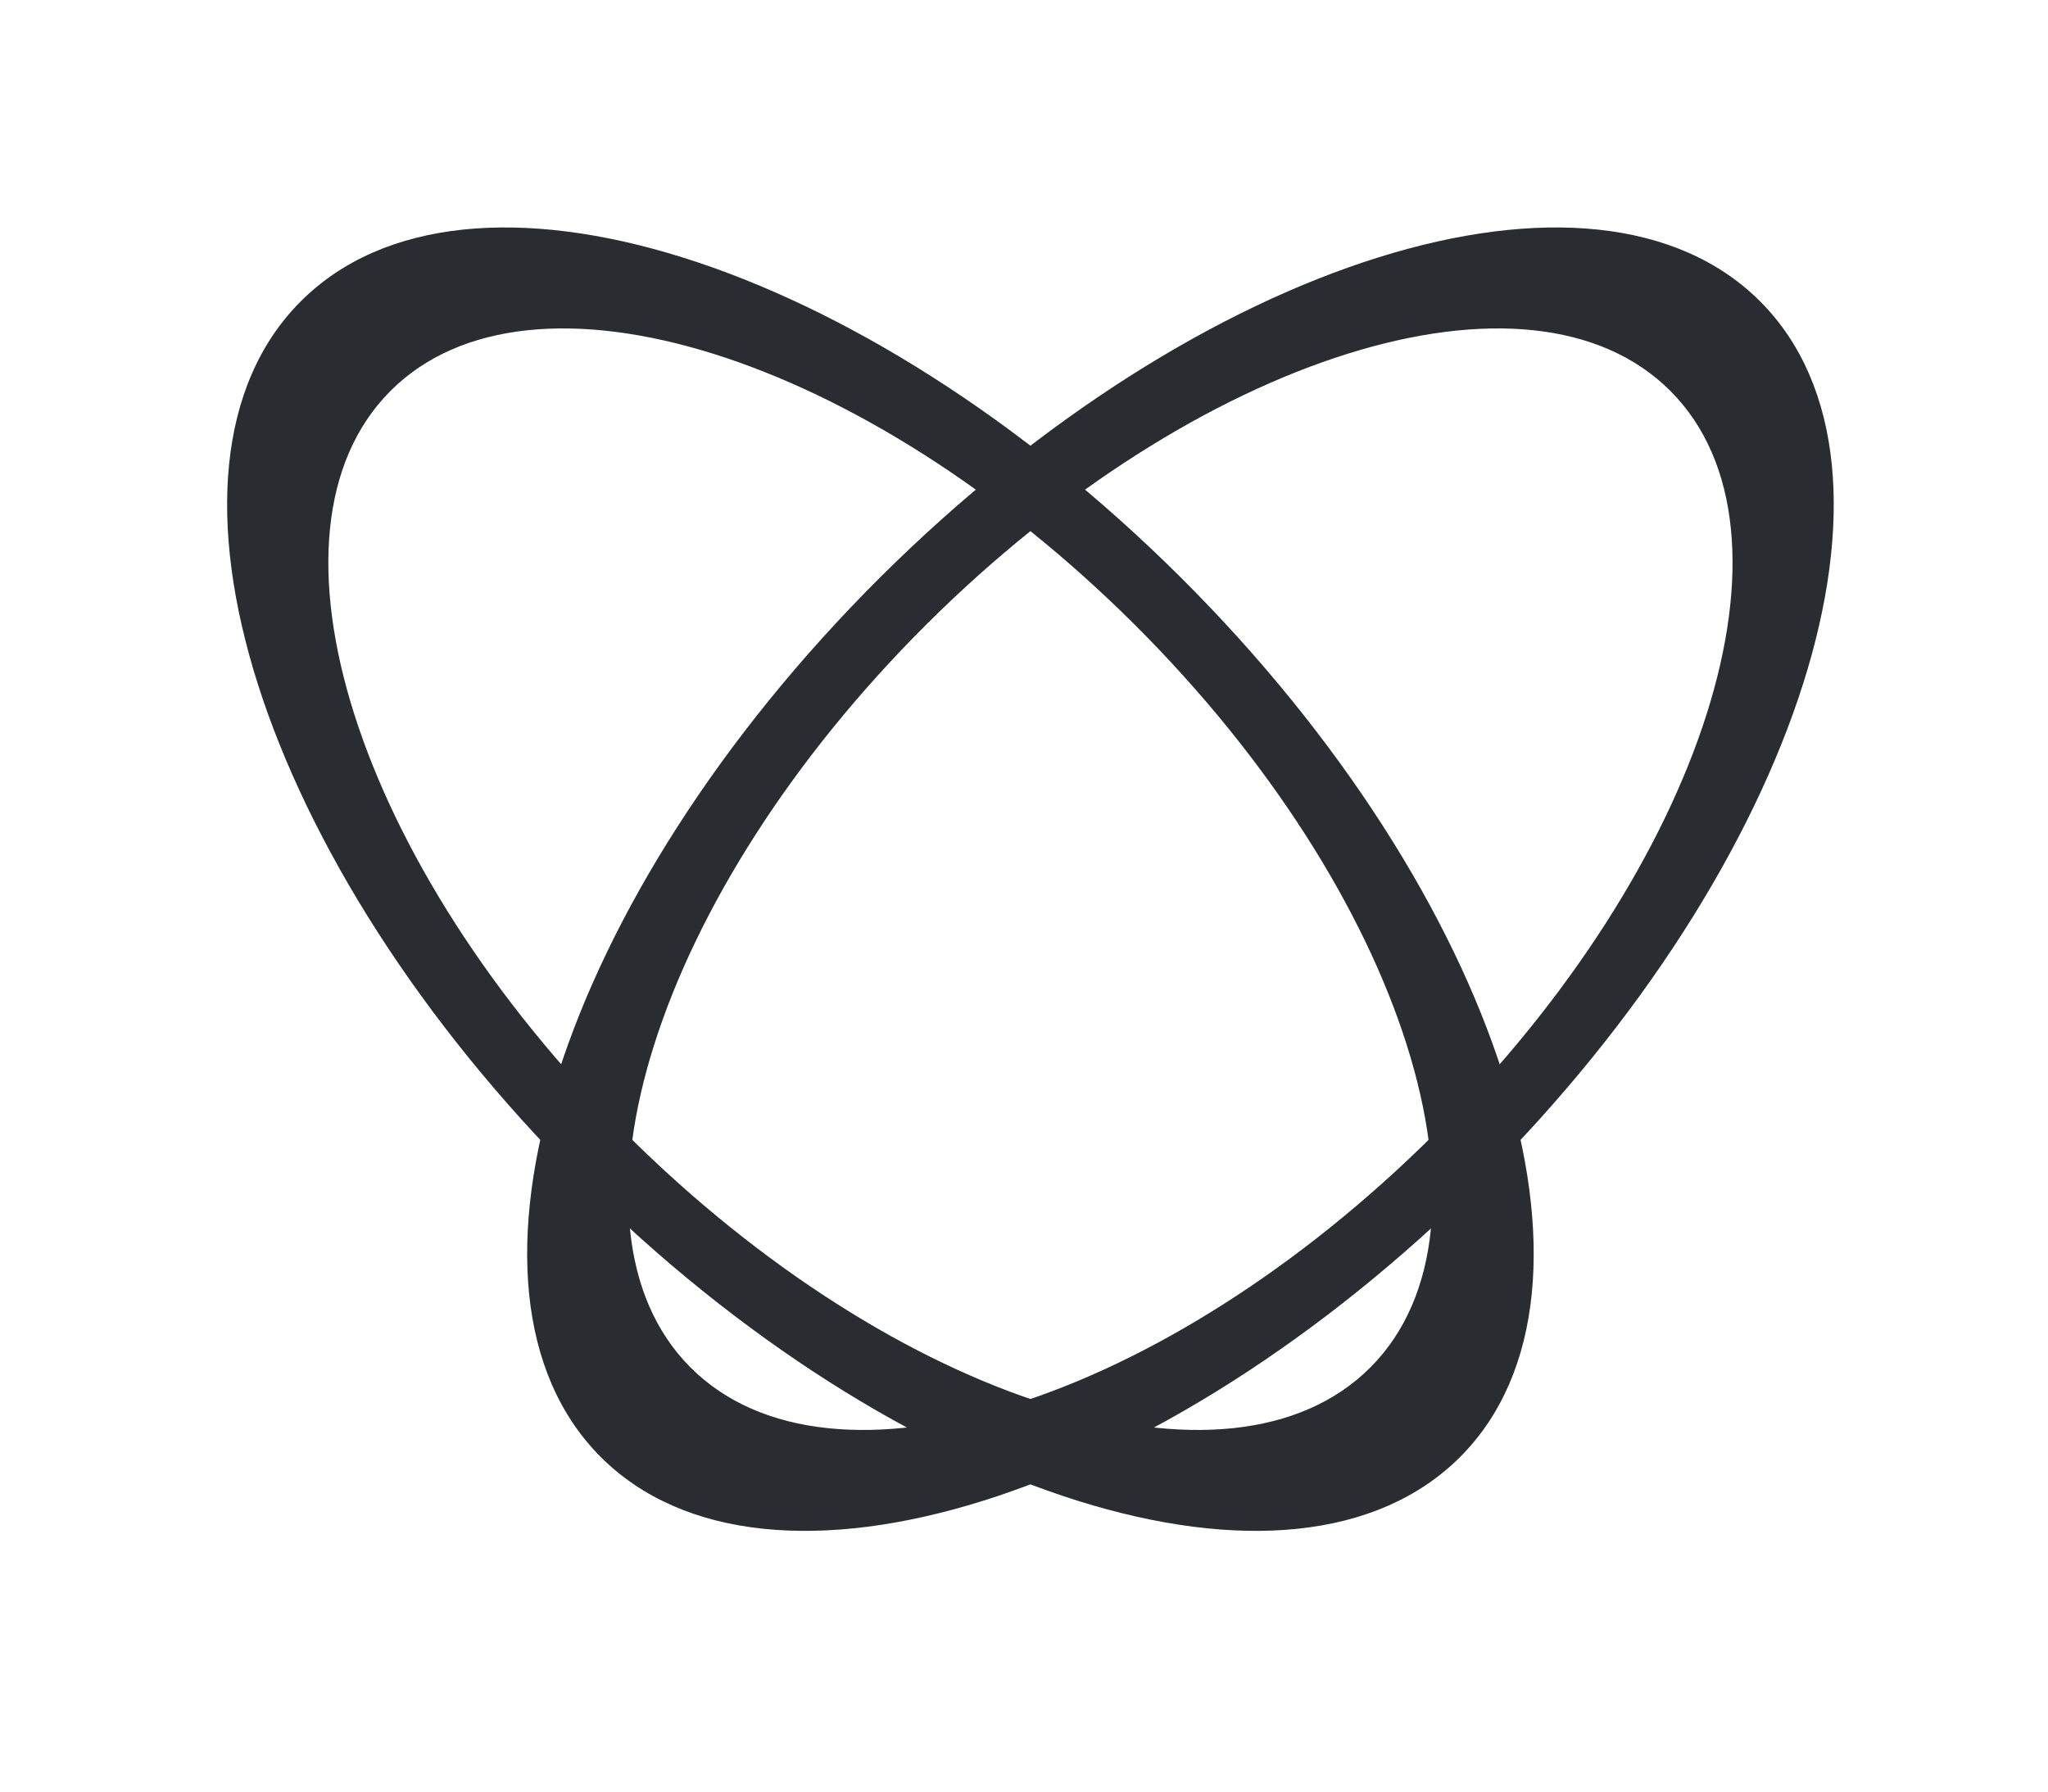 <svg width="32" height="28" viewBox="0 0 32 28" fill="none" xmlns="http://www.w3.org/2000/svg">
<path d="M23.14 18.454C18.136 23.439 11.977 25.37 9.383 22.767C6.79 20.164 8.745 14.012 13.749 9.027C18.754 4.041 24.913 2.11 27.506 4.714C30.099 7.317 28.145 13.469 23.14 18.454ZM14.477 9.757C10.248 13.97 8.596 19.169 10.787 21.369C12.979 23.569 18.184 21.937 22.413 17.724C26.642 13.511 28.294 8.312 26.102 6.112C23.911 3.912 18.706 5.544 14.477 9.757Z" fill="#292D32"/>
<path d="M9.061 18.454C14.065 23.439 20.224 25.37 22.818 22.767C25.411 20.164 23.456 14.012 18.452 9.027C13.447 4.041 7.288 2.11 4.695 4.714C2.102 7.317 4.056 13.469 9.061 18.454ZM17.724 9.757C21.953 13.97 23.605 19.169 21.414 21.369C19.222 23.569 14.017 21.937 9.788 17.724C5.559 13.511 3.908 8.312 6.099 6.112C8.291 3.912 13.495 5.544 17.724 9.757Z" fill="#292D32"/>
</svg>
